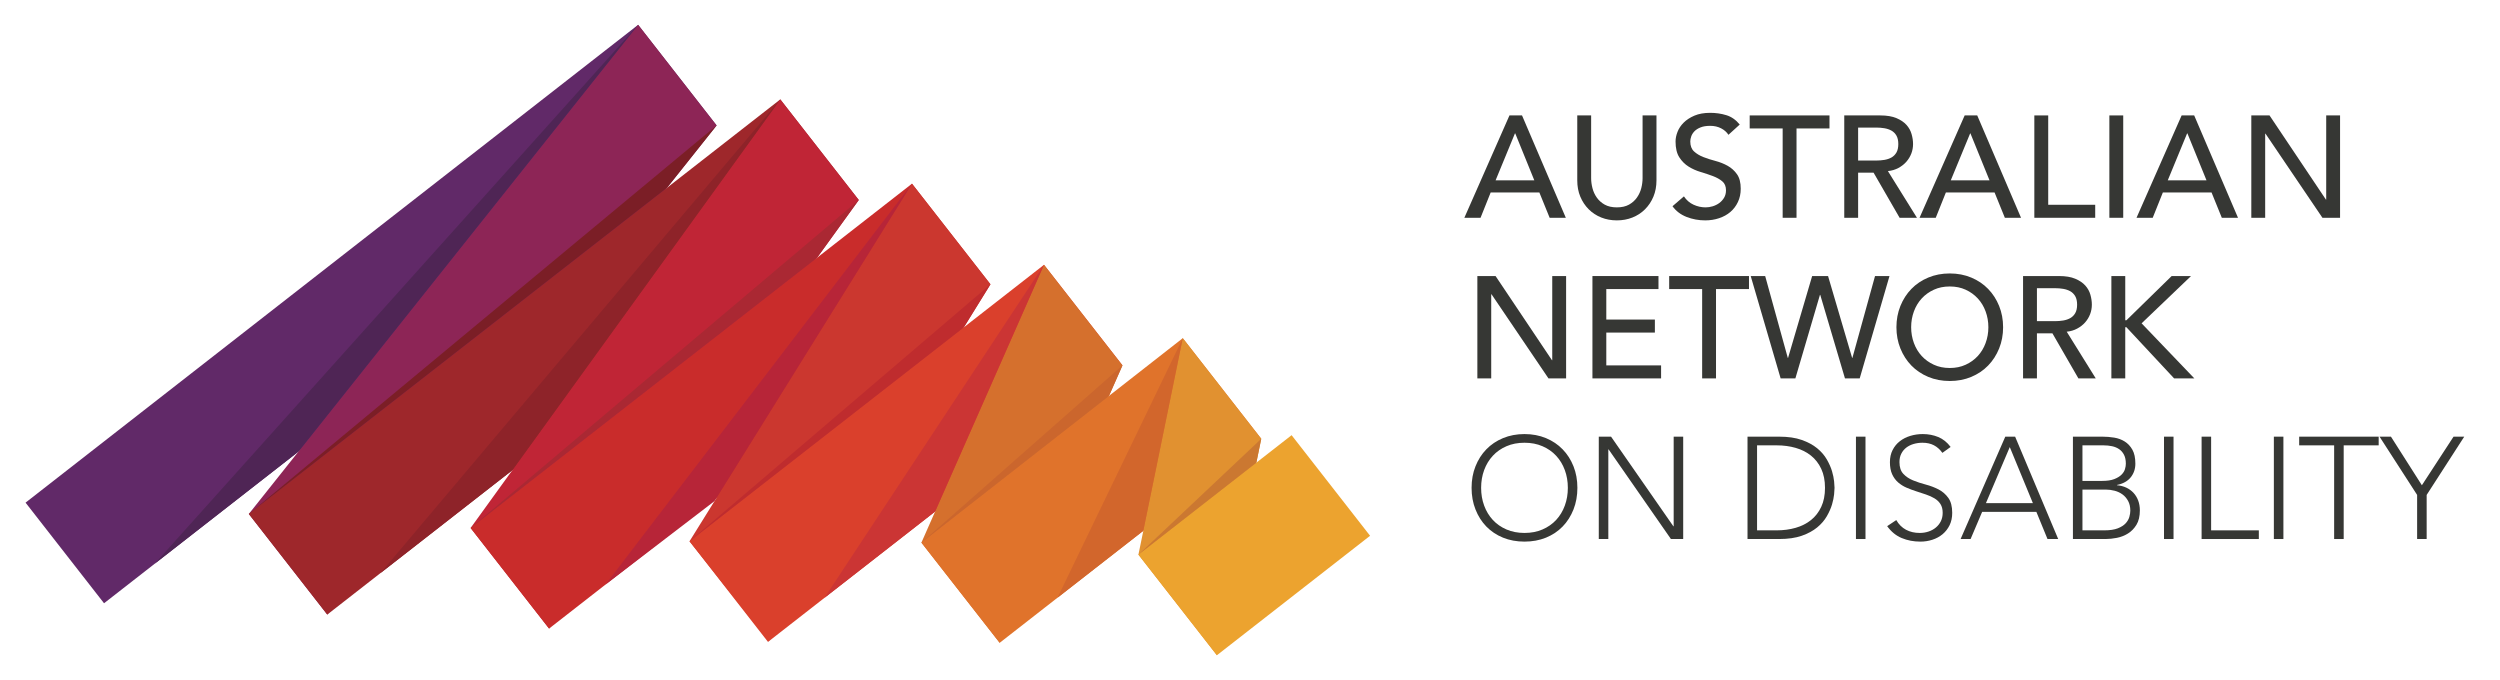 <svg width="158" height="43" viewBox="0 0 158 43" fill="none" xmlns="http://www.w3.org/2000/svg">
<path fill-rule="evenodd" clip-rule="evenodd" d="M96.969 11.398L95.763 8.429H95.745L94.521 11.398H96.969ZM95.398 7.295H96.192L98.96 13.764H97.938L97.288 12.165H94.21L93.57 13.764H92.547L95.398 7.295Z" fill="#363734"/>
<path fill-rule="evenodd" clip-rule="evenodd" d="M100.56 7.295V11.261C100.56 11.462 100.587 11.67 100.642 11.886C100.697 12.103 100.788 12.303 100.916 12.485C101.044 12.667 101.211 12.817 101.418 12.933C101.625 13.048 101.881 13.106 102.186 13.106C102.49 13.106 102.746 13.048 102.953 12.933C103.16 12.817 103.328 12.667 103.455 12.485C103.583 12.303 103.674 12.103 103.73 11.886C103.784 11.67 103.811 11.462 103.811 11.261V7.295H104.689V11.398C104.689 11.775 104.625 12.118 104.497 12.425C104.369 12.733 104.192 12.999 103.967 13.225C103.742 13.45 103.477 13.624 103.172 13.746C102.867 13.868 102.538 13.928 102.186 13.928C101.833 13.928 101.504 13.868 101.199 13.746C100.894 13.624 100.629 13.45 100.404 13.225C100.179 12.999 100.002 12.733 99.874 12.425C99.746 12.118 99.683 11.775 99.683 11.398V7.295H100.56Z" fill="#363734"/>
<path fill-rule="evenodd" clip-rule="evenodd" d="M106.424 12.411C106.583 12.649 106.785 12.825 107.031 12.937C107.278 13.05 107.532 13.106 107.795 13.106C107.94 13.106 108.09 13.084 108.242 13.038C108.395 12.991 108.533 12.923 108.658 12.832C108.782 12.741 108.884 12.628 108.964 12.494C109.043 12.36 109.083 12.204 109.083 12.028C109.083 11.778 109.003 11.588 108.845 11.457C108.687 11.326 108.49 11.217 108.256 11.128C108.021 11.04 107.765 10.954 107.488 10.872C107.211 10.79 106.955 10.676 106.721 10.53C106.486 10.383 106.29 10.187 106.131 9.94C105.973 9.694 105.895 9.36 105.895 8.94C105.895 8.751 105.935 8.55 106.018 8.337C106.1 8.124 106.229 7.929 106.406 7.752C106.583 7.576 106.809 7.428 107.086 7.309C107.364 7.19 107.697 7.131 108.087 7.131C108.44 7.131 108.778 7.18 109.1 7.278C109.424 7.375 109.707 7.573 109.951 7.871L109.238 8.52C109.128 8.349 108.973 8.212 108.772 8.109C108.571 8.005 108.343 7.953 108.087 7.953C107.844 7.953 107.64 7.985 107.48 8.05C107.318 8.113 107.188 8.195 107.091 8.295C106.994 8.397 106.924 8.505 106.886 8.621C106.846 8.736 106.826 8.843 106.826 8.94C106.826 9.215 106.905 9.425 107.063 9.57C107.222 9.717 107.418 9.835 107.653 9.927C107.887 10.018 108.143 10.101 108.421 10.173C108.697 10.246 108.953 10.348 109.188 10.479C109.422 10.61 109.619 10.787 109.777 11.01C109.935 11.232 110.014 11.538 110.014 11.928C110.014 12.238 109.955 12.518 109.836 12.768C109.718 13.018 109.557 13.228 109.357 13.399C109.156 13.569 108.918 13.7 108.644 13.791C108.37 13.883 108.077 13.928 107.767 13.928C107.353 13.928 106.96 13.855 106.588 13.709C106.217 13.562 105.921 13.337 105.702 13.033L106.424 12.411Z" fill="#363734"/>
<path fill-rule="evenodd" clip-rule="evenodd" d="M112.664 8.118H110.58V7.295H115.624V8.118H113.54V13.764H112.664V8.118Z" fill="#363734"/>
<path fill-rule="evenodd" clip-rule="evenodd" d="M117.433 10.146H118.585C118.755 10.146 118.924 10.132 119.092 10.105C119.259 10.078 119.408 10.027 119.54 9.954C119.67 9.881 119.775 9.775 119.855 9.639C119.933 9.502 119.973 9.323 119.973 9.104C119.973 8.886 119.933 8.707 119.855 8.57C119.775 8.433 119.67 8.328 119.54 8.255C119.408 8.182 119.259 8.132 119.092 8.104C118.924 8.076 118.755 8.063 118.585 8.063H117.433V10.146ZM116.557 7.295H118.831C119.245 7.295 119.586 7.352 119.855 7.465C120.122 7.578 120.334 7.721 120.489 7.894C120.645 8.068 120.753 8.263 120.813 8.479C120.875 8.695 120.905 8.903 120.905 9.104C120.905 9.312 120.869 9.511 120.796 9.703C120.722 9.894 120.617 10.068 120.48 10.224C120.343 10.379 120.176 10.51 119.978 10.616C119.779 10.723 119.559 10.789 119.315 10.812L121.152 13.764H120.055L118.411 10.914H117.433V13.764H116.557V7.295Z" fill="#363734"/>
<path fill-rule="evenodd" clip-rule="evenodd" d="M125.738 11.398L124.531 8.429H124.514L123.289 11.398H125.738ZM124.167 7.295H124.961L127.729 13.764H126.707L126.057 12.165H122.979L122.339 13.764H121.315L124.167 7.295Z" fill="#363734"/>
<path fill-rule="evenodd" clip-rule="evenodd" d="M128.57 7.295H129.447V12.942H132.417V13.764H128.57V7.295Z" fill="#363734"/>
<path fill-rule="evenodd" clip-rule="evenodd" d="M133.312 13.764H134.188V7.295H133.312V13.764Z" fill="#363734"/>
<path fill-rule="evenodd" clip-rule="evenodd" d="M139.451 11.398L138.244 8.429H138.226L137.002 11.398H139.451ZM137.879 7.295H138.673L141.442 13.764H140.419L139.77 12.165H136.692L136.052 13.764H135.028L137.879 7.295Z" fill="#363734"/>
<path fill-rule="evenodd" clip-rule="evenodd" d="M142.283 7.295H143.434L146.997 12.613H147.016V7.295H147.892V13.764H146.778L143.179 8.447H143.159V13.764H142.283V7.295Z" fill="#363734"/>
<path fill-rule="evenodd" clip-rule="evenodd" d="M93.369 17.446H94.52L98.083 22.764H98.102V17.446H98.978V23.915H97.864L94.264 18.598H94.245V23.915H93.369V17.446Z" fill="#363734"/>
<path fill-rule="evenodd" clip-rule="evenodd" d="M100.642 17.446H104.816V18.269H101.518V20.196H104.588V21.019H101.518V23.093H104.981V23.915H100.642V17.446Z" fill="#363734"/>
<path fill-rule="evenodd" clip-rule="evenodd" d="M107.576 18.269H105.492V17.446H110.536V18.269H108.452V23.915H107.576V18.269Z" fill="#363734"/>
<path fill-rule="evenodd" clip-rule="evenodd" d="M110.645 17.446H111.559L112.988 22.618H113.006L114.528 17.446H115.533L117.054 22.618H117.072L118.502 17.446H119.416L117.533 23.915H116.602L115.039 18.634H115.021L113.468 23.915H112.536L110.645 17.446Z" fill="#363734"/>
<path fill-rule="evenodd" clip-rule="evenodd" d="M123.225 23.257C123.597 23.257 123.932 23.189 124.23 23.051C124.528 22.915 124.784 22.73 124.997 22.499C125.21 22.267 125.375 21.995 125.49 21.681C125.606 21.368 125.665 21.034 125.665 20.681C125.665 20.328 125.606 19.994 125.49 19.681C125.375 19.366 125.21 19.094 124.997 18.863C124.784 18.631 124.528 18.447 124.23 18.31C123.932 18.173 123.597 18.105 123.225 18.105C122.853 18.105 122.518 18.173 122.22 18.31C121.921 18.447 121.665 18.631 121.452 18.863C121.239 19.094 121.075 19.366 120.959 19.681C120.844 19.994 120.785 20.328 120.785 20.681C120.785 21.034 120.844 21.368 120.959 21.681C121.075 21.995 121.239 22.267 121.452 22.499C121.665 22.73 121.921 22.915 122.22 23.051C122.518 23.189 122.853 23.257 123.225 23.257ZM123.225 24.079C122.731 24.079 122.277 23.993 121.864 23.819C121.45 23.645 121.095 23.406 120.799 23.102C120.504 22.797 120.273 22.438 120.105 22.024C119.938 21.61 119.854 21.162 119.854 20.681C119.854 20.2 119.938 19.752 120.105 19.338C120.273 18.923 120.504 18.565 120.799 18.26C121.095 17.955 121.45 17.716 121.864 17.543C122.277 17.369 122.731 17.282 123.225 17.282C123.719 17.282 124.172 17.369 124.586 17.543C125 17.716 125.355 17.955 125.65 18.26C125.946 18.565 126.177 18.923 126.345 19.338C126.512 19.752 126.596 20.2 126.596 20.681C126.596 21.162 126.512 21.61 126.345 22.024C126.177 22.438 125.946 22.797 125.65 23.102C125.355 23.406 125 23.645 124.586 23.819C124.172 23.993 123.719 24.079 123.225 24.079Z" fill="#363734"/>
<path fill-rule="evenodd" clip-rule="evenodd" d="M128.734 20.297H129.886C130.056 20.297 130.224 20.284 130.392 20.256C130.56 20.229 130.708 20.178 130.84 20.105C130.971 20.032 131.076 19.927 131.155 19.79C131.234 19.653 131.273 19.474 131.273 19.256C131.273 19.037 131.234 18.858 131.155 18.721C131.076 18.585 130.971 18.479 130.84 18.406C130.708 18.333 130.56 18.283 130.392 18.255C130.224 18.227 130.056 18.214 129.886 18.214H128.734V20.297ZM127.857 17.446H130.131C130.546 17.446 130.887 17.503 131.155 17.616C131.423 17.729 131.634 17.872 131.79 18.045C131.946 18.219 132.054 18.414 132.114 18.63C132.175 18.846 132.205 19.054 132.205 19.256C132.205 19.463 132.169 19.662 132.096 19.854C132.023 20.045 131.918 20.219 131.781 20.375C131.644 20.53 131.477 20.661 131.278 20.767C131.08 20.874 130.86 20.94 130.616 20.963L132.452 23.915H131.355L129.712 21.065H128.734V23.915H127.857V17.446Z" fill="#363734"/>
<path fill-rule="evenodd" clip-rule="evenodd" d="M133.439 17.446H134.316V20.242H134.389L137.249 17.446H138.473L135.349 20.434L138.683 23.915H137.404L134.389 20.681H134.316V23.915H133.439V17.446Z" fill="#363734"/>
<path fill-rule="evenodd" clip-rule="evenodd" d="M93.607 30.832C93.607 31.233 93.671 31.608 93.799 31.955C93.927 32.303 94.109 32.605 94.347 32.861C94.584 33.116 94.872 33.317 95.21 33.463C95.549 33.609 95.927 33.682 96.348 33.682C96.768 33.682 97.146 33.609 97.484 33.463C97.823 33.317 98.111 33.116 98.348 32.861C98.586 32.605 98.768 32.303 98.896 31.955C99.024 31.608 99.088 31.233 99.088 30.832C99.088 30.43 99.024 30.055 98.896 29.708C98.768 29.361 98.586 29.06 98.348 28.804C98.111 28.548 97.823 28.347 97.484 28.201C97.146 28.054 96.768 27.981 96.348 27.981C95.927 27.981 95.549 28.054 95.21 28.201C94.872 28.347 94.584 28.548 94.347 28.804C94.109 29.06 93.927 29.361 93.799 29.708C93.671 30.055 93.607 30.43 93.607 30.832ZM93.004 30.832C93.004 30.338 93.086 29.884 93.251 29.471C93.415 29.057 93.643 28.699 93.936 28.398C94.228 28.096 94.58 27.86 94.991 27.689C95.402 27.519 95.854 27.433 96.348 27.433C96.841 27.433 97.293 27.519 97.705 27.689C98.115 27.86 98.467 28.096 98.759 28.398C99.052 28.699 99.28 29.057 99.445 29.471C99.609 29.884 99.691 30.338 99.691 30.832C99.691 31.325 99.609 31.781 99.445 32.198C99.28 32.614 99.052 32.974 98.759 33.276C98.467 33.577 98.115 33.812 97.705 33.98C97.293 34.147 96.841 34.23 96.348 34.23C95.854 34.23 95.402 34.147 94.991 33.98C94.58 33.812 94.228 33.577 93.936 33.276C93.643 32.974 93.415 32.614 93.251 32.198C93.086 31.781 93.004 31.325 93.004 30.832Z" fill="#363734"/>
<path fill-rule="evenodd" clip-rule="evenodd" d="M101.043 27.597H101.819L105.757 33.262H105.776V27.597H106.378V34.066H105.602L101.664 28.402H101.646V34.066H101.043V27.597Z" fill="#363734"/>
<path fill-rule="evenodd" clip-rule="evenodd" d="M111.046 33.518H112.289C112.716 33.518 113.114 33.465 113.486 33.358C113.857 33.252 114.18 33.088 114.454 32.869C114.728 32.65 114.944 32.372 115.102 32.034C115.261 31.696 115.34 31.295 115.34 30.832C115.34 30.369 115.261 29.969 115.102 29.631C114.944 29.293 114.728 29.014 114.454 28.795C114.18 28.575 113.857 28.412 113.486 28.306C113.114 28.199 112.716 28.146 112.289 28.146H111.046V33.518ZM110.443 27.597H112.444C113.005 27.597 113.48 27.666 113.869 27.804C114.259 27.941 114.583 28.116 114.843 28.329C115.102 28.542 115.305 28.778 115.455 29.037C115.603 29.296 115.713 29.543 115.784 29.781C115.853 30.019 115.898 30.233 115.916 30.426C115.934 30.617 115.943 30.753 115.943 30.832C115.943 30.912 115.934 31.046 115.916 31.239C115.898 31.43 115.853 31.645 115.784 31.883C115.713 32.12 115.603 32.369 115.455 32.627C115.305 32.886 115.102 33.122 114.843 33.335C114.583 33.548 114.259 33.724 113.869 33.861C113.48 33.997 113.005 34.066 112.444 34.066H110.443V27.597Z" fill="#363734"/>
<path fill-rule="evenodd" clip-rule="evenodd" d="M117.296 34.066H117.899V27.597H117.296V34.066Z" fill="#363734"/>
<path fill-rule="evenodd" clip-rule="evenodd" d="M119.845 32.869C120.003 33.143 120.208 33.347 120.461 33.481C120.714 33.616 121.002 33.682 121.325 33.682C121.526 33.682 121.714 33.652 121.891 33.591C122.068 33.531 122.222 33.445 122.352 33.335C122.483 33.225 122.586 33.093 122.663 32.938C122.739 32.782 122.777 32.608 122.777 32.412C122.777 32.187 122.73 32.001 122.636 31.855C122.541 31.709 122.415 31.588 122.256 31.494C122.098 31.4 121.92 31.319 121.722 31.253C121.524 31.185 121.319 31.119 121.109 31.051C120.9 30.984 120.696 30.908 120.498 30.823C120.299 30.738 120.122 30.626 119.963 30.489C119.805 30.352 119.679 30.18 119.584 29.973C119.49 29.767 119.443 29.511 119.443 29.205C119.443 28.92 119.499 28.665 119.612 28.443C119.725 28.221 119.876 28.035 120.069 27.886C120.26 27.736 120.481 27.624 120.731 27.548C120.981 27.472 121.242 27.433 121.517 27.433C121.87 27.433 122.197 27.496 122.498 27.62C122.8 27.745 123.06 27.954 123.28 28.247L122.759 28.621C122.606 28.408 122.429 28.248 122.225 28.142C122.021 28.035 121.779 27.981 121.498 27.981C121.303 27.981 121.117 28.008 120.941 28.059C120.764 28.111 120.611 28.187 120.48 28.287C120.348 28.389 120.243 28.514 120.165 28.667C120.085 28.819 120.046 28.999 120.046 29.205C120.046 29.529 120.128 29.776 120.293 29.95C120.457 30.124 120.662 30.261 120.909 30.361C121.156 30.462 121.424 30.55 121.713 30.626C122.002 30.702 122.27 30.805 122.517 30.932C122.764 31.06 122.969 31.238 123.134 31.467C123.298 31.695 123.38 32.011 123.38 32.412C123.38 32.705 123.325 32.964 123.216 33.19C123.106 33.414 122.958 33.605 122.773 33.761C122.586 33.915 122.372 34.033 122.129 34.111C121.885 34.191 121.632 34.23 121.37 34.23C120.944 34.23 120.551 34.156 120.192 34.006C119.833 33.858 119.524 33.606 119.269 33.253L119.845 32.869Z" fill="#363734"/>
<path fill-rule="evenodd" clip-rule="evenodd" d="M127.018 28.256L125.51 31.8H128.479L127.018 28.256ZM126.734 27.597H127.356L130.078 34.066H129.402L128.698 32.349H125.272L124.542 34.066H123.911L126.734 27.597Z" fill="#363734"/>
<path fill-rule="evenodd" clip-rule="evenodd" d="M131.611 33.518H132.991C133.344 33.518 133.629 33.475 133.846 33.39C134.062 33.305 134.228 33.198 134.344 33.071C134.459 32.943 134.537 32.807 134.576 32.664C134.616 32.52 134.636 32.392 134.636 32.276C134.636 32.038 134.59 31.834 134.498 31.663C134.407 31.493 134.288 31.355 134.142 31.248C133.996 31.142 133.83 31.063 133.645 31.015C133.458 30.966 133.271 30.941 133.082 30.941H131.611V33.518ZM131.611 30.393H132.864C133.174 30.393 133.427 30.355 133.622 30.279C133.816 30.203 133.969 30.11 134.079 30C134.188 29.891 134.261 29.773 134.298 29.649C134.335 29.524 134.353 29.41 134.353 29.307C134.353 29.081 134.315 28.894 134.238 28.744C134.162 28.595 134.06 28.477 133.932 28.389C133.804 28.3 133.654 28.237 133.484 28.201C133.313 28.164 133.134 28.146 132.946 28.146H131.611V30.393ZM131.009 27.597H132.872C133.116 27.597 133.363 27.617 133.613 27.657C133.862 27.697 134.086 27.779 134.284 27.904C134.481 28.029 134.643 28.202 134.768 28.424C134.893 28.647 134.955 28.941 134.955 29.307C134.955 29.635 134.858 29.921 134.663 30.165C134.468 30.409 134.179 30.57 133.795 30.649V30.668C134.008 30.685 134.203 30.736 134.38 30.818C134.557 30.901 134.708 31.01 134.836 31.147C134.964 31.284 135.063 31.447 135.134 31.636C135.204 31.824 135.239 32.032 135.239 32.257C135.239 32.628 135.167 32.932 135.024 33.166C134.881 33.401 134.701 33.585 134.485 33.719C134.268 33.853 134.034 33.944 133.781 33.993C133.529 34.042 133.293 34.066 133.074 34.066H131.009V27.597Z" fill="#363734"/>
<path fill-rule="evenodd" clip-rule="evenodd" d="M136.765 34.066H137.367V27.597H136.765V34.066Z" fill="#363734"/>
<path fill-rule="evenodd" clip-rule="evenodd" d="M139.141 27.597H139.743V33.518H142.758V34.066H139.141V27.597Z" fill="#363734"/>
<path fill-rule="evenodd" clip-rule="evenodd" d="M143.708 34.066H144.311V27.597H143.708V34.066Z" fill="#363734"/>
<path fill-rule="evenodd" clip-rule="evenodd" d="M147.518 28.146H145.308V27.597H150.332V28.146H148.121V34.066H147.518V28.146Z" fill="#363734"/>
<path fill-rule="evenodd" clip-rule="evenodd" d="M152.762 31.279L150.387 27.597H151.108L153.063 30.668L155.064 27.597H155.74L153.365 31.279V34.066H152.762V31.279Z" fill="#363734"/>
<path fill-rule="evenodd" clip-rule="evenodd" d="M6.575 38.126L1.615 31.767L40.33 1.569L45.29 7.928L6.575 38.126Z" fill="#612968"/>
<path fill-rule="evenodd" clip-rule="evenodd" d="M45.289 7.928L20.684 38.841L15.725 32.482L40.33 1.569L45.289 7.928Z" fill="#8D2556"/>
<path fill-rule="evenodd" clip-rule="evenodd" d="M20.684 38.841L15.725 32.482L49.314 6.282L54.274 12.641L20.684 38.841Z" fill="#9E272B"/>
<path fill-rule="evenodd" clip-rule="evenodd" d="M54.274 12.641L34.702 39.726L29.742 33.368L49.314 6.282L54.274 12.641Z" fill="#C02536"/>
<path fill-rule="evenodd" clip-rule="evenodd" d="M34.702 39.726L29.742 33.368L57.637 11.609L62.597 17.968L34.702 39.726Z" fill="#C92C2B"/>
<path fill-rule="evenodd" clip-rule="evenodd" d="M62.597 17.968L48.583 40.537L43.578 34.209L57.637 11.609L62.597 17.968Z" fill="#CB372F"/>
<path fill-rule="evenodd" clip-rule="evenodd" d="M48.537 40.568L43.578 34.209L65.981 16.735L70.941 23.093L48.537 40.568Z" fill="#DA402C"/>
<path fill-rule="evenodd" clip-rule="evenodd" d="M70.94 23.093L63.18 40.626L58.233 34.293L65.981 16.735L70.94 23.093Z" fill="#D5702D"/>
<path fill-rule="evenodd" clip-rule="evenodd" d="M63.18 40.626L58.233 34.293L74.751 21.373L79.711 27.731L63.18 40.626Z" fill="#E0732B"/>
<path fill-rule="evenodd" clip-rule="evenodd" d="M79.711 27.731L76.909 41.411L71.949 35.053L74.751 21.373L79.711 27.731Z" fill="#E19130"/>
<path fill-rule="evenodd" clip-rule="evenodd" d="M76.909 41.411L71.949 35.053L81.629 27.503L86.589 33.861L76.909 41.411Z" fill="#ECA32F"/>
<path fill-rule="evenodd" clip-rule="evenodd" d="M79.711 27.731L71.949 35.053L79.402 29.24L79.711 27.731Z" fill="#CB7831"/>
<path fill-rule="evenodd" clip-rule="evenodd" d="M58.233 34.293L70.087 25.021L70.94 23.093L58.233 34.293Z" fill="#CB662D"/>
<path fill-rule="evenodd" clip-rule="evenodd" d="M62.597 17.968L43.578 34.209L60.921 20.682L62.597 17.968Z" fill="#BF2C2E"/>
<path fill-rule="evenodd" clip-rule="evenodd" d="M29.742 33.368L51.637 16.289L54.274 12.641L29.742 33.368Z" fill="#AA2833"/>
<path fill-rule="evenodd" clip-rule="evenodd" d="M15.725 32.482L42.154 11.867L45.289 7.928L15.725 32.482Z" fill="#7B1E26"/>
<path fill-rule="evenodd" clip-rule="evenodd" d="M65.98 16.735L52.101 37.788L59.1 32.329L65.98 16.735Z" fill="#CB3534"/>
<path fill-rule="evenodd" clip-rule="evenodd" d="M57.637 11.609L38.267 36.945L45.157 31.67L57.637 11.609Z" fill="#B72538"/>
<path fill-rule="evenodd" clip-rule="evenodd" d="M74.751 21.373L66.833 37.776L72.258 33.545L74.751 21.373Z" fill="#D2662C"/>
<path fill-rule="evenodd" clip-rule="evenodd" d="M40.33 1.569L9.781 35.624L18.861 28.542L40.33 1.569Z" fill="#4F2555"/>
<path fill-rule="evenodd" clip-rule="evenodd" d="M49.315 6.282L24.042 36.222L32.379 29.719L49.315 6.282Z" fill="#8E2329"/>
</svg>
